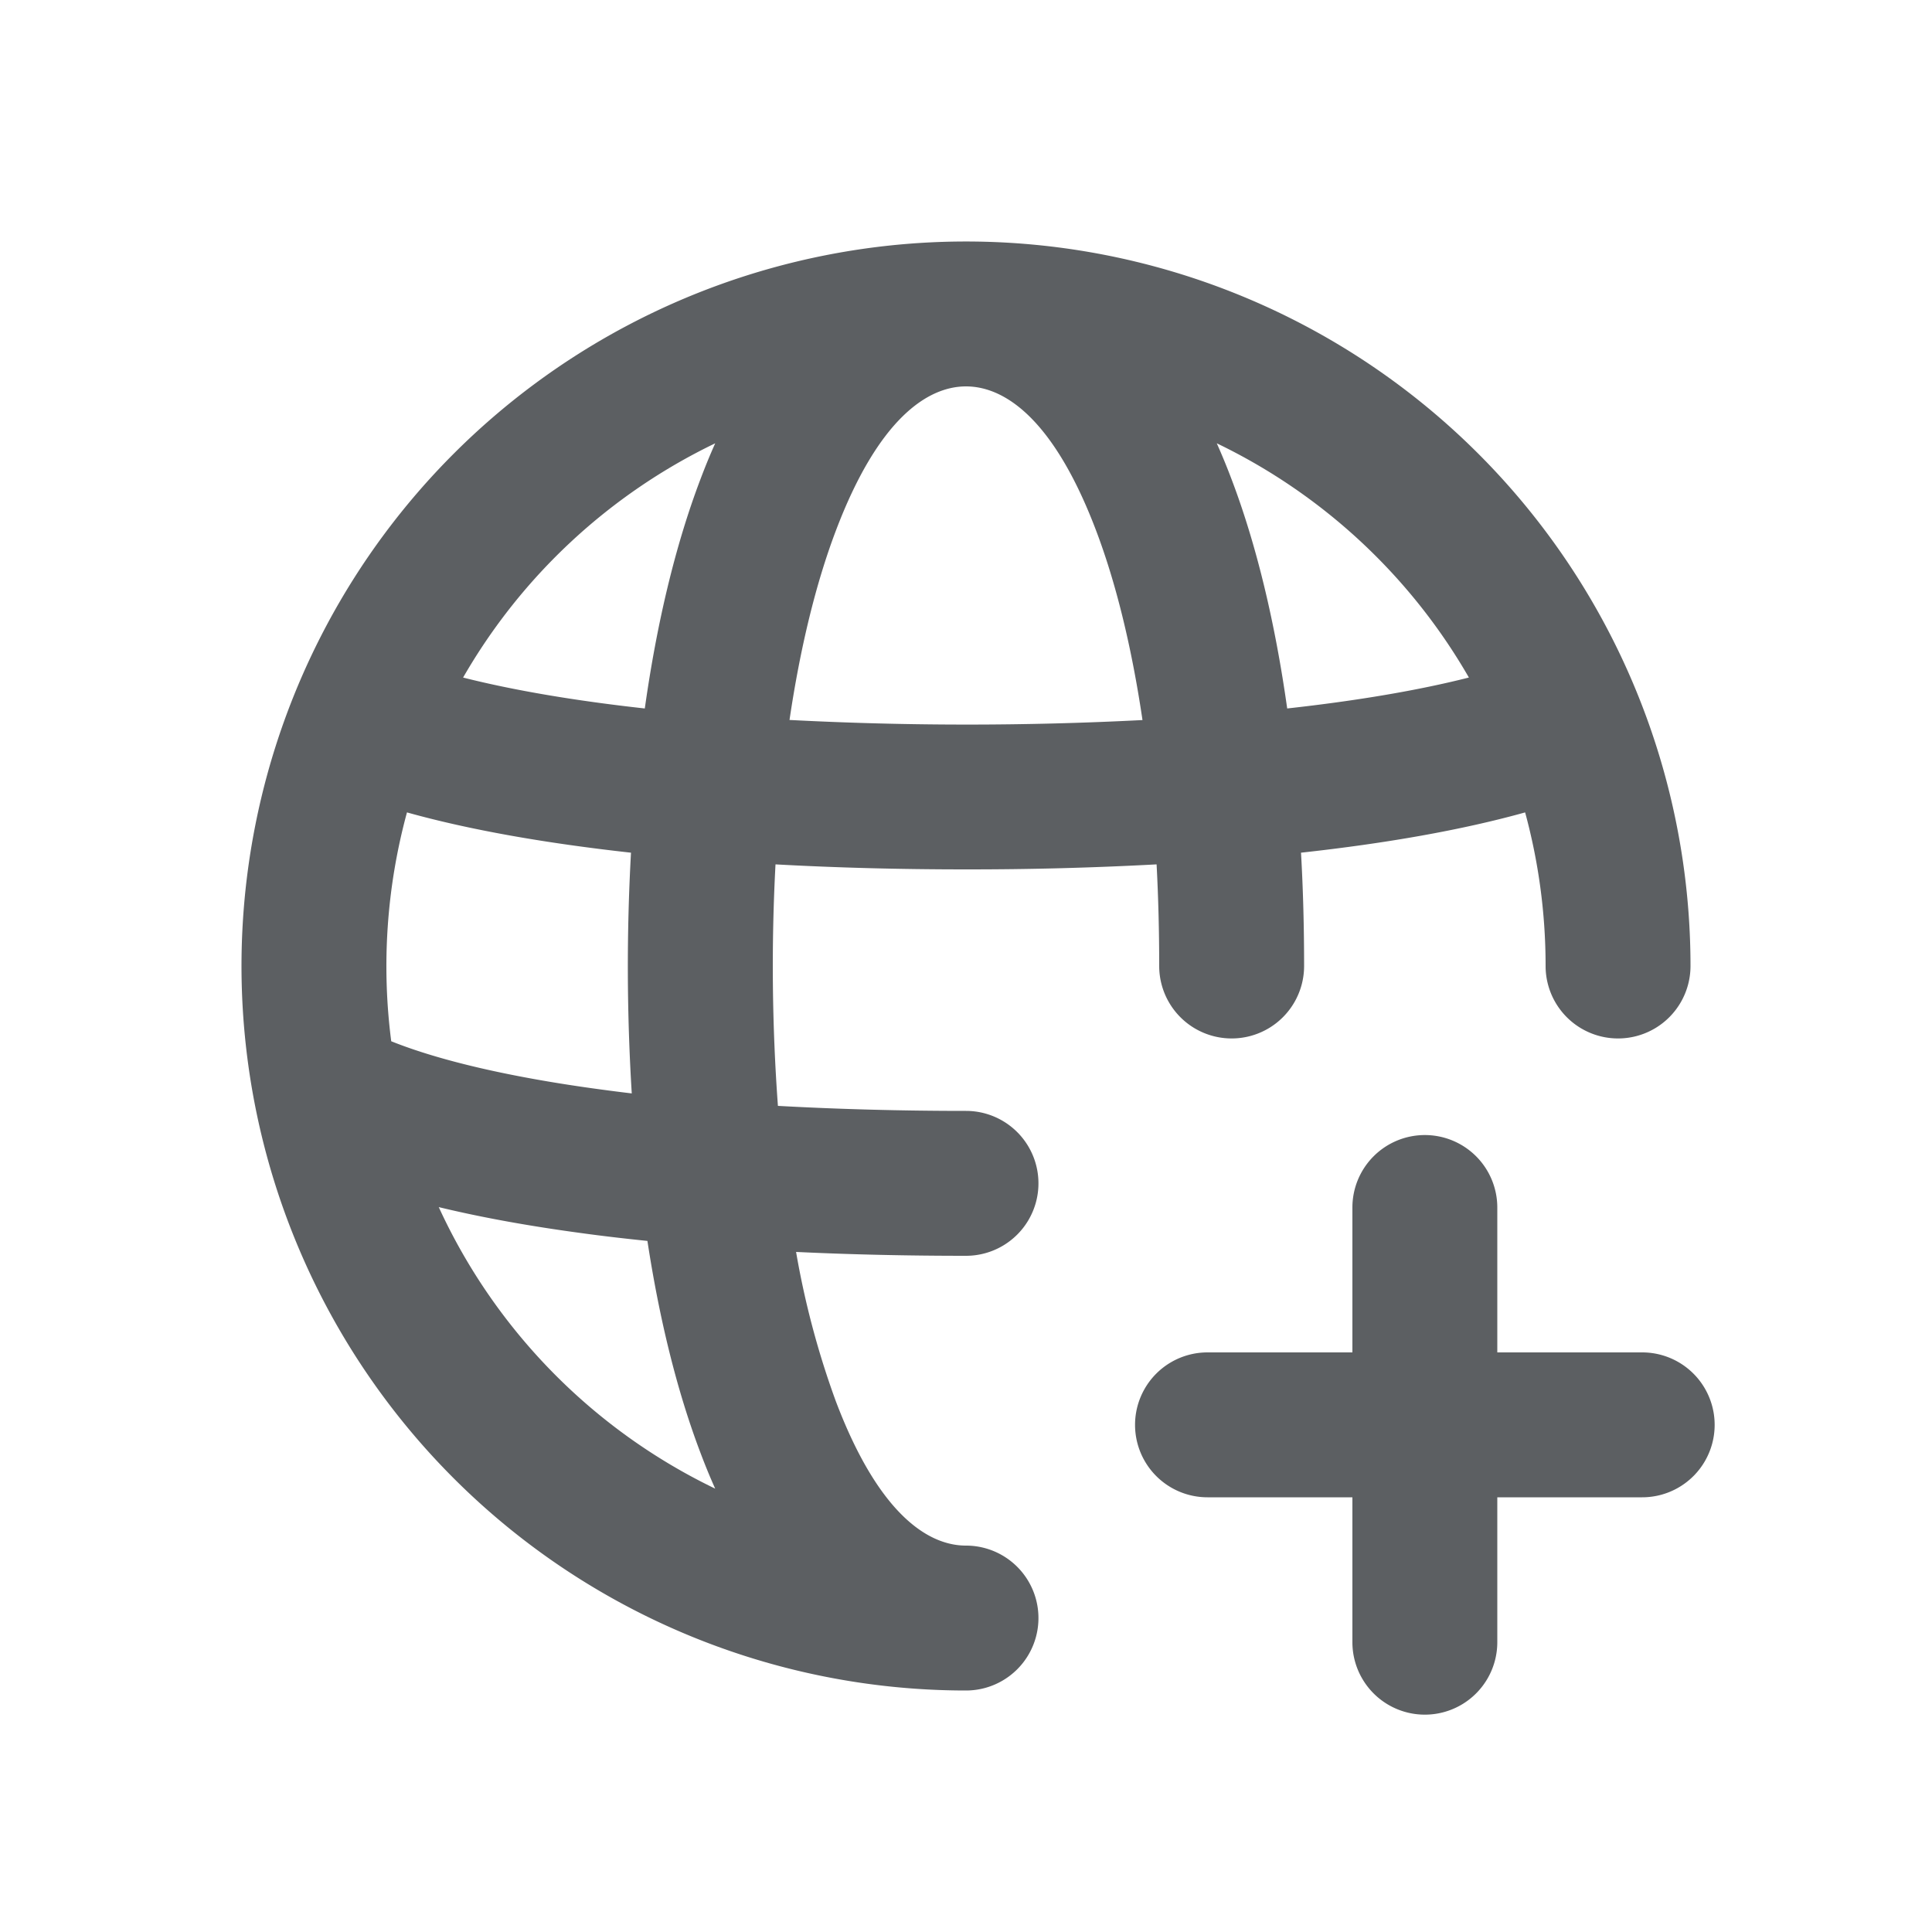 <svg viewBox="0 0 20 20" xmlns="http://www.w3.org/2000/svg"><path fill-rule="evenodd" d="M11.973 8.948c.018.34.027.692.027 1.052a.75.75 0 0 0 1.5 0c0-.397-.01-.79-.032-1.173.876-.096 1.664-.234 2.32-.417.138.507.212 1.04.212 1.59a.75.75 0 0 0 1.5 0 7.5 7.5 0 1 0-7.5 7.5.75.75 0 0 0 0-1.5c-.396 0-.907-.332-1.347-1.493a8.863 8.863 0 0 1-.412-1.547c.566.027 1.155.04 1.759.04a.75.75 0 1 0 0-1.5c-.678 0-1.331-.018-1.947-.052a19.852 19.852 0 0 1-.025-2.5c.634.035 1.296.052 1.972.052a36 36 0 0 0 1.973-.052Zm-1.973-4.948c-.396 0-.907.332-1.347 1.493-.207.546-.369 1.21-.48 1.96a35.3 35.3 0 0 0 3.654.001c-.111-.751-.273-1.415-.48-1.961-.44-1.161-.95-1.493-1.347-1.493Zm-3.325 3.334c.124-.88.315-1.686.576-2.373.047-.125.098-.25.153-.372a6.026 6.026 0 0 0-2.61 2.425c.522.132 1.157.24 1.881.32Zm-2.462 1.076c.655.183 1.443.32 2.319.417a21.308 21.308 0 0 0 .008 2.492 20.112 20.112 0 0 1-.314-.04c-.947-.127-1.683-.302-2.176-.5a6.057 6.057 0 0 1 .163-2.369Zm10.992-1.396c-.52.132-1.156.24-1.88.32-.124-.88-.315-1.686-.576-2.373a6.776 6.776 0 0 0-.153-.372 6.026 6.026 0 0 1 2.61 2.425Zm-7.8 8.397a6.024 6.024 0 0 1-2.863-2.915c.455.11.955.199 1.484.27.218.03.444.056.676.08.124.81.306 1.553.549 2.193.047.125.098.25.153.372Z" fill="#5C5F62"/><path d="M14.75 11.75a.75.75 0 0 1 .75.75v1.5h1.5a.75.75 0 0 1 0 1.5h-1.5v1.5a.75.75 0 0 1-1.5 0v-1.5h-1.5a.75.75 0 0 1 0-1.5h1.5v-1.5a.75.75 0 0 1 .75-.75Z" fill="#5C5F62"/></svg>